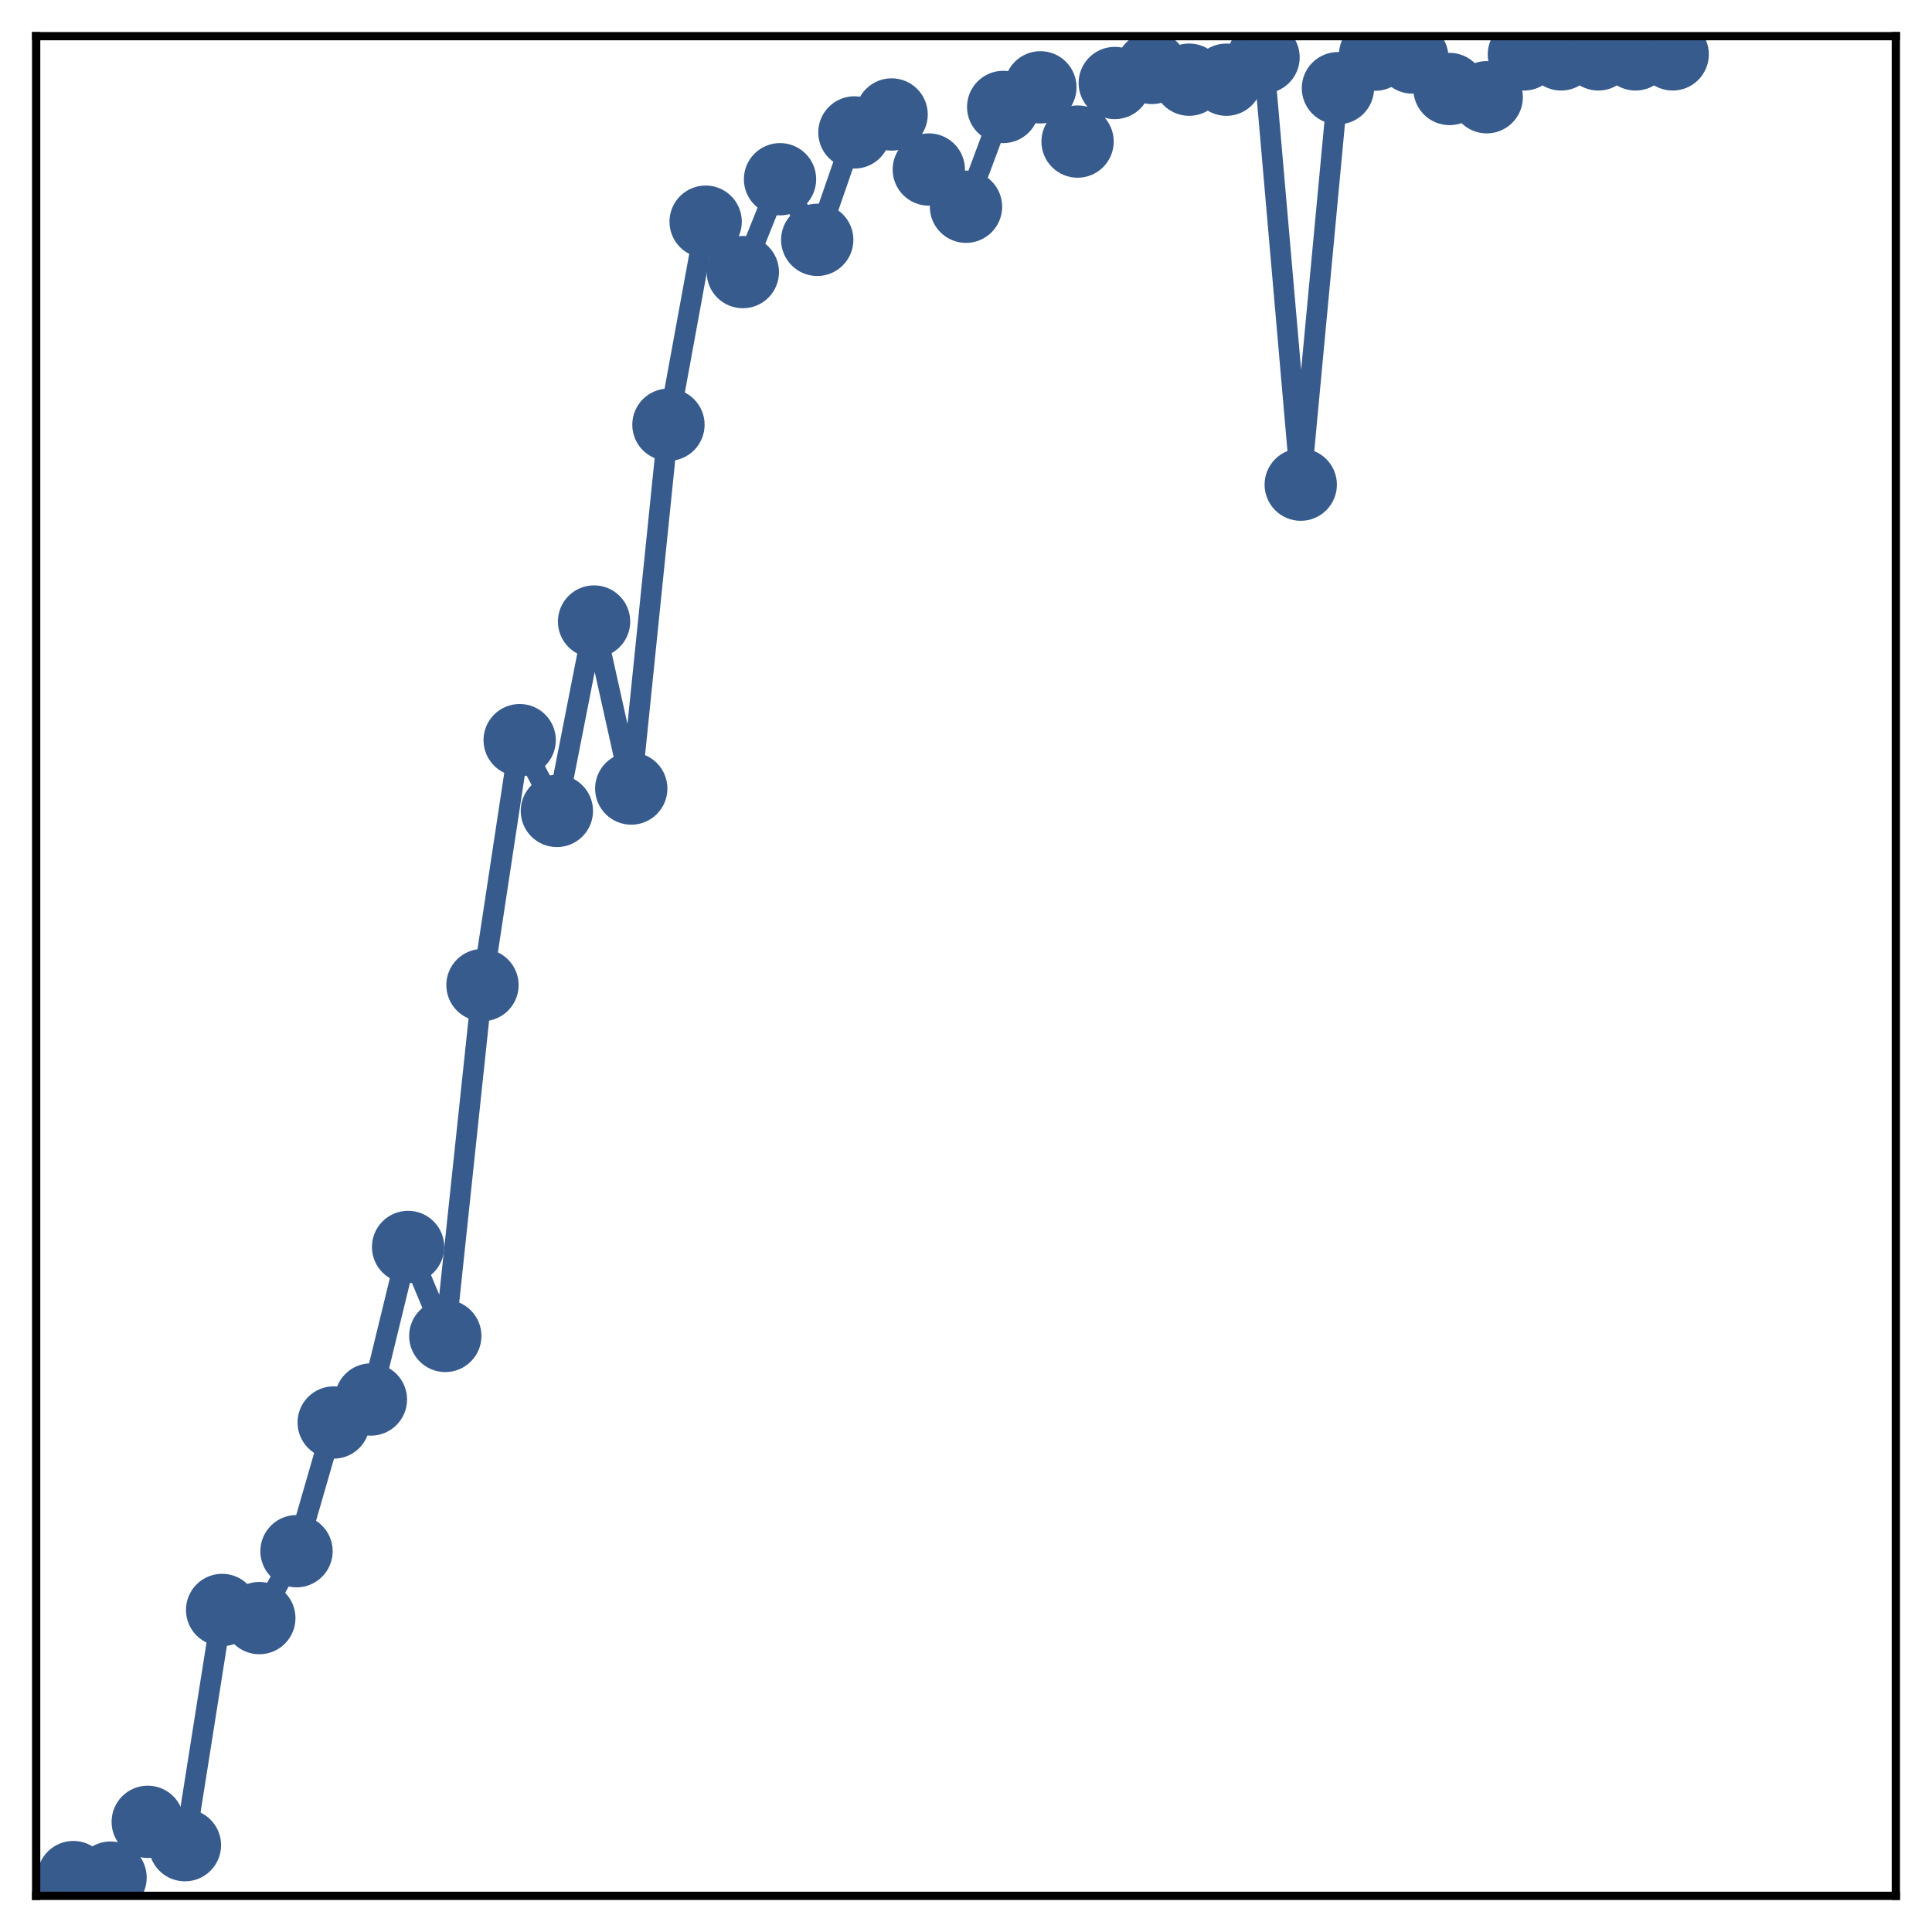 <?xml version="1.0" encoding="utf-8" standalone="no"?>
<!DOCTYPE svg PUBLIC "-//W3C//DTD SVG 1.1//EN"
  "http://www.w3.org/Graphics/SVG/1.1/DTD/svg11.dtd">
<!-- Created with matplotlib (http://matplotlib.org/) -->
<svg height="187pt" version="1.1" viewBox="0 0 187 187" width="187pt" xmlns="http://www.w3.org/2000/svg" xmlns:xlink="http://www.w3.org/1999/xlink">
 <defs>
  <style type="text/css">
*{stroke-linecap:butt;stroke-linejoin:round;}
  </style>
 </defs>
 <g id="figure_1">
  <g id="patch_1">
   <path d="M 0 187 
L 187 187 
L 187 -0 
L 0 -0 
z
" style="fill:#ffffff;"/>
  </g>
  <g id="axes_1">
   <g id="patch_2">
    <path d="M 3.5 183.5 
L 183.5 183.5 
L 183.5 3.5 
L 3.5 3.5 
z
" style="fill:#ffffff;"/>
   </g>
   <g id="matplotlib.axis_1"/>
   <g id="matplotlib.axis_2"/>
   <g id="line2d_1">
    <path clip-path="url(#pd934ca46a2)" d="M 7.1 181.686 
L 10.7 181.735 
L 14.3 176.336 
L 17.9 178.597 
L 21.5 155.83 
L 25.1 156.617 
L 28.7 150.141 
L 32.3 137.685 
L 35.9 135.458 
L 39.5 120.694 
L 43.1 129.307 
L 46.7 95.346 
L 50.3 71.64 
L 53.9 78.491 
L 57.5 60.158 
L 61.1 76.324 
L 64.7 41.111 
L 68.3 21.457 
L 71.9 26.337 
L 75.5 17.348 
L 79.1 23.214 
L 82.7 12.818 
L 86.3 11.08 
L 89.9 16.409 
L 93.5 20.01 
L 97.1 10.353 
L 100.7 8.453 
L 104.3 13.703 
L 107.9 8.034 
L 111.5 6.574 
L 115.1 7.711 
L 118.7 7.713 
L 122.3 5.55 
L 125.9 46.911 
L 129.5 8.537 
L 133.1 5.291 
L 136.7 5.566 
L 140.3 8.614 
L 143.9 9.411 
L 147.5 5.269 
L 151.1 5.265 
L 154.7 5.265 
L 158.3 5.265 
L 161.9 5.265 
" style="fill:none;stroke:#375b8d;stroke-linecap:square;stroke-width:2;"/>
    <defs>
     <path d="M 0 3 
C 0.796 3 1.559 2.684 2.121 2.121 
C 2.684 1.559 3 0.796 3 0 
C 3 -0.796 2.684 -1.559 2.121 -2.121 
C 1.559 -2.684 0.796 -3 0 -3 
C -0.796 -3 -1.559 -2.684 -2.121 -2.121 
C -2.684 -1.559 -3 -0.796 -3 0 
C -3 0.796 -2.684 1.559 -2.121 2.121 
C -1.559 2.684 -0.796 3 0 3 
z
" id="m2f105691fe" style="stroke:#375b8d;"/>
    </defs>
    <g clip-path="url(#pd934ca46a2)">
     <use style="fill:#375b8d;stroke:#375b8d;" x="7.1" xlink:href="#m2f105691fe" y="181.686"/>
     <use style="fill:#375b8d;stroke:#375b8d;" x="10.7" xlink:href="#m2f105691fe" y="181.735"/>
     <use style="fill:#375b8d;stroke:#375b8d;" x="14.3" xlink:href="#m2f105691fe" y="176.336"/>
     <use style="fill:#375b8d;stroke:#375b8d;" x="17.9" xlink:href="#m2f105691fe" y="178.597"/>
     <use style="fill:#375b8d;stroke:#375b8d;" x="21.5" xlink:href="#m2f105691fe" y="155.83"/>
     <use style="fill:#375b8d;stroke:#375b8d;" x="25.1" xlink:href="#m2f105691fe" y="156.617"/>
     <use style="fill:#375b8d;stroke:#375b8d;" x="28.7" xlink:href="#m2f105691fe" y="150.141"/>
     <use style="fill:#375b8d;stroke:#375b8d;" x="32.3" xlink:href="#m2f105691fe" y="137.685"/>
     <use style="fill:#375b8d;stroke:#375b8d;" x="35.9" xlink:href="#m2f105691fe" y="135.458"/>
     <use style="fill:#375b8d;stroke:#375b8d;" x="39.5" xlink:href="#m2f105691fe" y="120.694"/>
     <use style="fill:#375b8d;stroke:#375b8d;" x="43.1" xlink:href="#m2f105691fe" y="129.307"/>
     <use style="fill:#375b8d;stroke:#375b8d;" x="46.7" xlink:href="#m2f105691fe" y="95.346"/>
     <use style="fill:#375b8d;stroke:#375b8d;" x="50.3" xlink:href="#m2f105691fe" y="71.64"/>
     <use style="fill:#375b8d;stroke:#375b8d;" x="53.9" xlink:href="#m2f105691fe" y="78.491"/>
     <use style="fill:#375b8d;stroke:#375b8d;" x="57.5" xlink:href="#m2f105691fe" y="60.158"/>
     <use style="fill:#375b8d;stroke:#375b8d;" x="61.1" xlink:href="#m2f105691fe" y="76.324"/>
     <use style="fill:#375b8d;stroke:#375b8d;" x="64.7" xlink:href="#m2f105691fe" y="41.111"/>
     <use style="fill:#375b8d;stroke:#375b8d;" x="68.3" xlink:href="#m2f105691fe" y="21.457"/>
     <use style="fill:#375b8d;stroke:#375b8d;" x="71.9" xlink:href="#m2f105691fe" y="26.337"/>
     <use style="fill:#375b8d;stroke:#375b8d;" x="75.5" xlink:href="#m2f105691fe" y="17.348"/>
     <use style="fill:#375b8d;stroke:#375b8d;" x="79.1" xlink:href="#m2f105691fe" y="23.214"/>
     <use style="fill:#375b8d;stroke:#375b8d;" x="82.7" xlink:href="#m2f105691fe" y="12.818"/>
     <use style="fill:#375b8d;stroke:#375b8d;" x="86.3" xlink:href="#m2f105691fe" y="11.08"/>
     <use style="fill:#375b8d;stroke:#375b8d;" x="89.9" xlink:href="#m2f105691fe" y="16.409"/>
     <use style="fill:#375b8d;stroke:#375b8d;" x="93.5" xlink:href="#m2f105691fe" y="20.01"/>
     <use style="fill:#375b8d;stroke:#375b8d;" x="97.1" xlink:href="#m2f105691fe" y="10.353"/>
     <use style="fill:#375b8d;stroke:#375b8d;" x="100.7" xlink:href="#m2f105691fe" y="8.453"/>
     <use style="fill:#375b8d;stroke:#375b8d;" x="104.3" xlink:href="#m2f105691fe" y="13.703"/>
     <use style="fill:#375b8d;stroke:#375b8d;" x="107.9" xlink:href="#m2f105691fe" y="8.034"/>
     <use style="fill:#375b8d;stroke:#375b8d;" x="111.5" xlink:href="#m2f105691fe" y="6.574"/>
     <use style="fill:#375b8d;stroke:#375b8d;" x="115.1" xlink:href="#m2f105691fe" y="7.711"/>
     <use style="fill:#375b8d;stroke:#375b8d;" x="118.7" xlink:href="#m2f105691fe" y="7.713"/>
     <use style="fill:#375b8d;stroke:#375b8d;" x="122.3" xlink:href="#m2f105691fe" y="5.55"/>
     <use style="fill:#375b8d;stroke:#375b8d;" x="125.9" xlink:href="#m2f105691fe" y="46.911"/>
     <use style="fill:#375b8d;stroke:#375b8d;" x="129.5" xlink:href="#m2f105691fe" y="8.537"/>
     <use style="fill:#375b8d;stroke:#375b8d;" x="133.1" xlink:href="#m2f105691fe" y="5.291"/>
     <use style="fill:#375b8d;stroke:#375b8d;" x="136.7" xlink:href="#m2f105691fe" y="5.566"/>
     <use style="fill:#375b8d;stroke:#375b8d;" x="140.3" xlink:href="#m2f105691fe" y="8.614"/>
     <use style="fill:#375b8d;stroke:#375b8d;" x="143.9" xlink:href="#m2f105691fe" y="9.411"/>
     <use style="fill:#375b8d;stroke:#375b8d;" x="147.5" xlink:href="#m2f105691fe" y="5.269"/>
     <use style="fill:#375b8d;stroke:#375b8d;" x="151.1" xlink:href="#m2f105691fe" y="5.265"/>
     <use style="fill:#375b8d;stroke:#375b8d;" x="154.7" xlink:href="#m2f105691fe" y="5.265"/>
     <use style="fill:#375b8d;stroke:#375b8d;" x="158.3" xlink:href="#m2f105691fe" y="5.265"/>
     <use style="fill:#375b8d;stroke:#375b8d;" x="161.9" xlink:href="#m2f105691fe" y="5.265"/>
    </g>
   </g>
   <g id="patch_3">
    <path d="M 3.5 183.5 
L 3.5 3.5 
" style="fill:none;stroke:#000000;stroke-linecap:square;stroke-linejoin:miter;stroke-width:0.8;"/>
   </g>
   <g id="patch_4">
    <path d="M 183.5 183.5 
L 183.5 3.5 
" style="fill:none;stroke:#000000;stroke-linecap:square;stroke-linejoin:miter;stroke-width:0.8;"/>
   </g>
   <g id="patch_5">
    <path d="M 3.5 183.5 
L 183.5 183.5 
" style="fill:none;stroke:#000000;stroke-linecap:square;stroke-linejoin:miter;stroke-width:0.8;"/>
   </g>
   <g id="patch_6">
    <path d="M 3.5 3.5 
L 183.5 3.5 
" style="fill:none;stroke:#000000;stroke-linecap:square;stroke-linejoin:miter;stroke-width:0.8;"/>
   </g>
  </g>
 </g>
 <defs>
  <clipPath id="pd934ca46a2">
   <rect height="180" width="180" x="3.5" y="3.5"/>
  </clipPath>
 </defs>
</svg>
